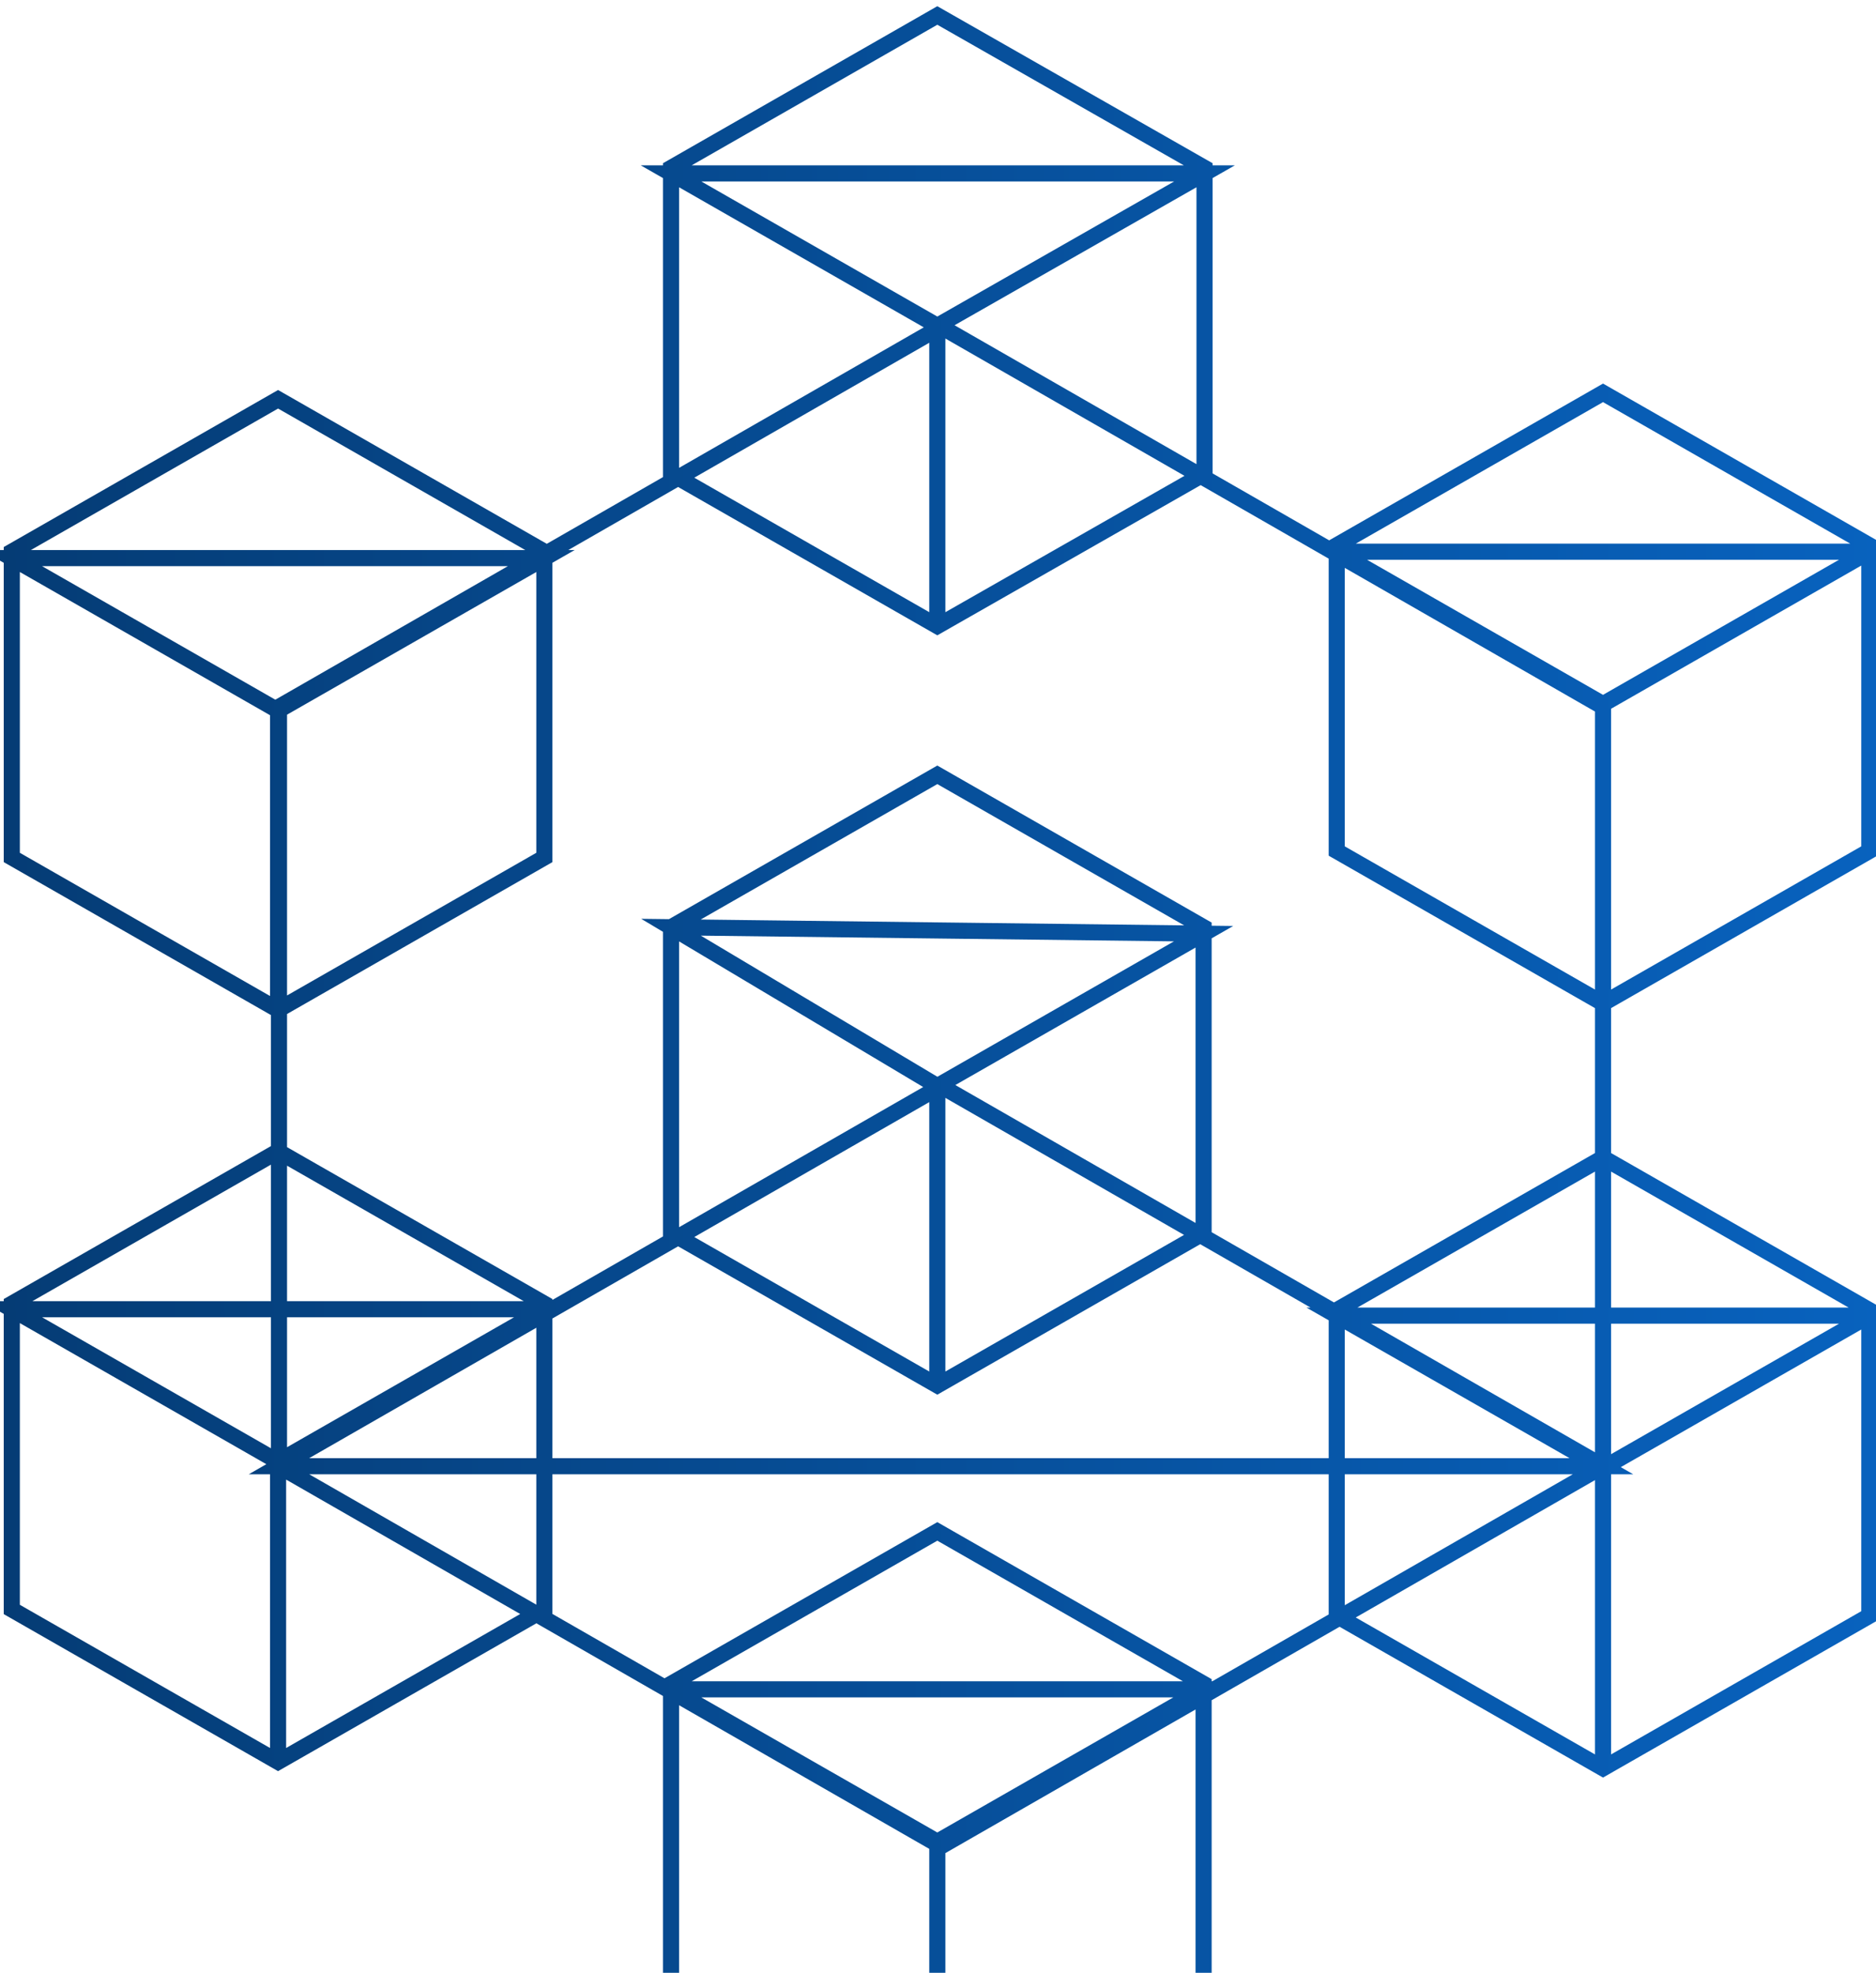 <svg width="233" height="245" viewBox="0 0 233 245" fill="none" xmlns="http://www.w3.org/2000/svg">
<path d="M199.096 182.429V218.918M116.874 40.577L199.096 87.785V182.086L116.874 229.294L34.652 182.086V87.785L116.874 40.577ZM199.096 182.086L116.874 134.879L34.652 182.086H199.096ZM83.342 20.85V58.822L116.415 77.75L149.602 58.822V20.85L116.415 1.921L83.342 20.85ZM83.342 21.534L116.415 40.463L149.602 21.534H83.342ZM116.415 40.577V77.864V40.577ZM1.465 68.514V106.486L34.537 125.414L67.61 106.486V68.514L34.537 49.585L1.465 68.514ZM1.465 69.312L34.537 88.241L67.61 69.312H1.465ZM34.537 88.241V123.932V88.241ZM166.023 67.716V105.687L199.096 124.616L232.168 105.687V67.716L199.096 48.787L166.023 67.716ZM166.023 68.514L199.096 87.443L232.168 68.514H166.023ZM199.096 87.443V123.134V87.443ZM83.342 209.111V247.083L116.415 266.011L149.487 247.083V209.111L116.415 190.182L83.342 209.111ZM83.342 209.795L116.415 228.724L149.487 209.795H83.342ZM116.415 228.724V265.213V228.724ZM83.342 115.152V153.123L116.415 172.052L149.487 153.123V115.152L116.415 96.223L83.342 115.152ZM83.342 115.152L116.415 134.879L149.487 115.95L83.342 115.152ZM116.415 134.879V171.368V134.879ZM1.465 161.903V199.875L34.537 218.804L67.61 199.875V161.903L34.537 142.975L1.465 161.903ZM1.465 162.588L34.537 181.516L67.61 162.588H1.465ZM34.537 181.63V218.119V181.63ZM166.023 162.702V200.673L199.096 219.602L232.168 200.673V162.702L199.096 143.773L166.023 162.702ZM166.023 163.386L199.096 182.314L232.168 163.386H166.023Z" stroke="url(#paint0_linear)" stroke-width="2" stroke-miterlimit="10" stroke-linecap="round"/>
<defs>
<linearGradient id="paint0_linear" x1="0.316" y1="133.923" x2="233.359" y2="133.923" gradientUnits="userSpaceOnUse">
<stop stop-color="#053C75"/>
<stop offset="1" stop-color="#0862BE"/>
</linearGradient>
</defs>
</svg>
